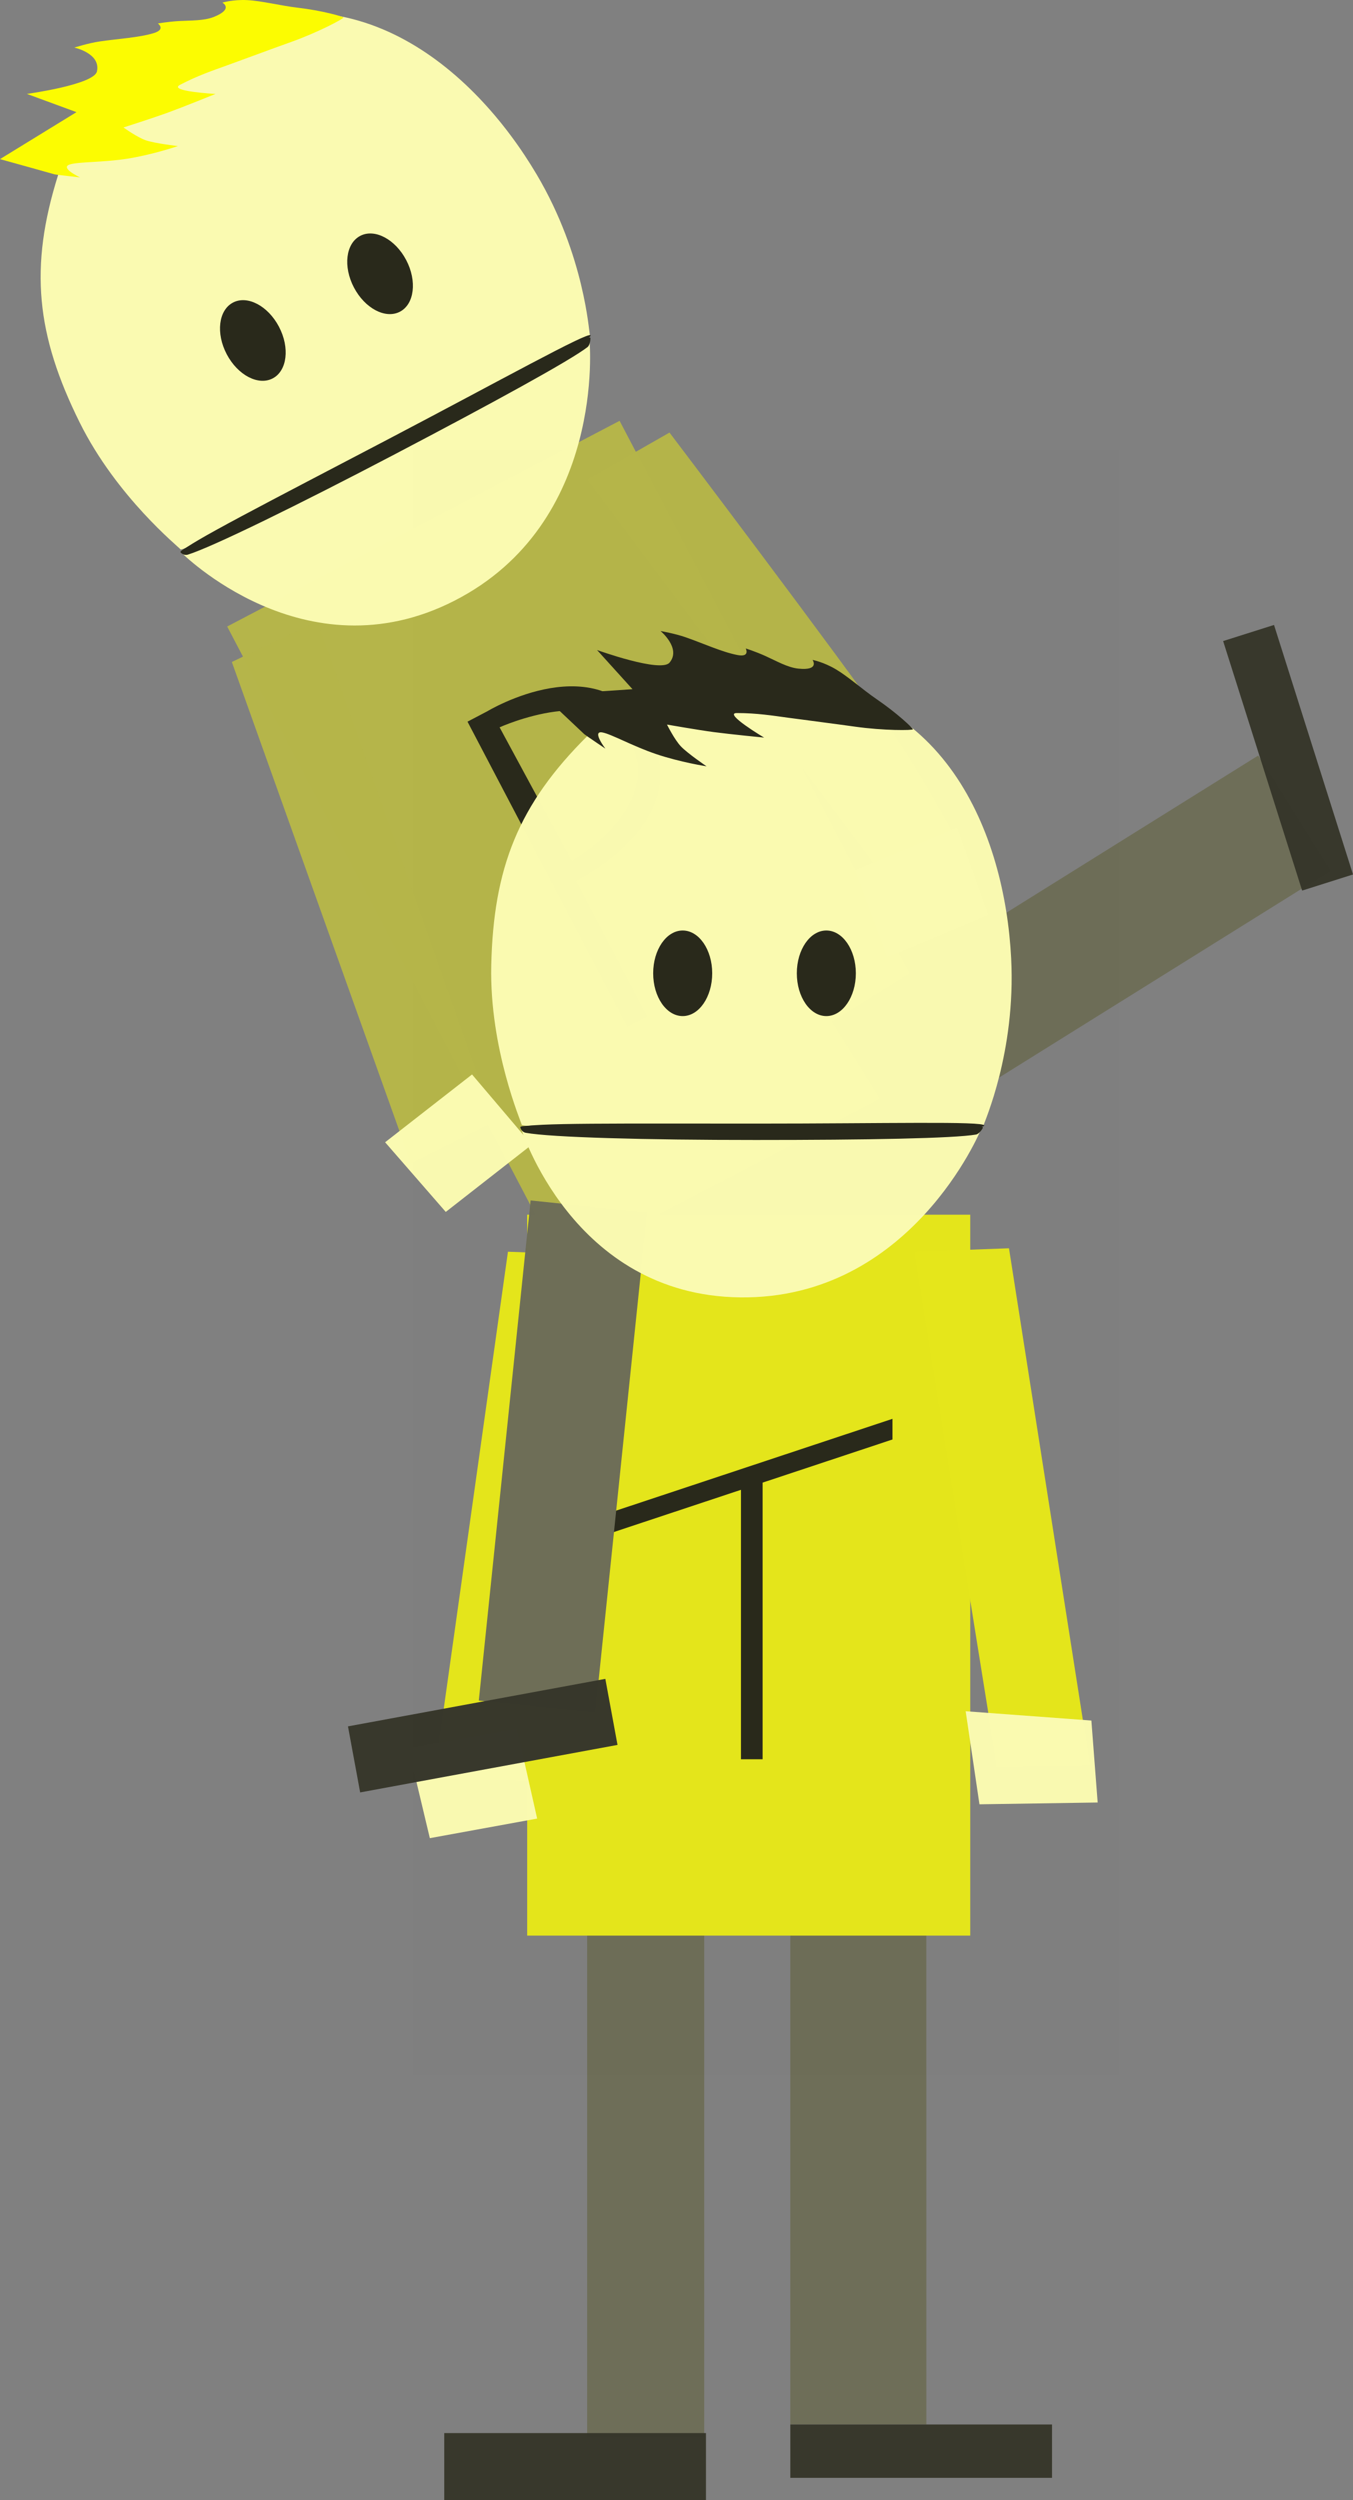<svg viewBox="0,0,213.251,394.041" height="394.041" width="213.251" xmlns:xlink="http://www.w3.org/1999/xlink" xmlns="http://www.w3.org/2000/svg" version="1.1"><rect x="0" y="0" width="213.251" height="394.041" fill="#808080" stroke="none"/><g transform="translate(-122.918,16.935)"><g style="mix-blend-mode: normal" stroke-dashoffset="0" stroke-dasharray="" stroke-miterlimit="10" stroke-linejoin="miter" stroke-linecap="butt" stroke="none" fill-rule="nonzero" data-paper-data="{&quot;isPaintingLayer&quot;:true}"><path stroke-width="2" fill="#000000" fill-opacity="0.01" d="M188.002,310.013v-256.027h111.226v256.027z"></path><g stroke-width="0"><g><g fill="#6e6e58" fill-opacity="0.996"><path d="M256.49,247.966l-36.787,-70.184l16.344,-8.567l36.787,70.184z"></path></g><path fill="#b5b54a" fill-opacity="0.996" d="M211.468,182.432l-52.744,-100.629l61.851,-32.419l52.744,100.629z"></path><path fill="#b5b54a" fill-opacity="0.996" d="M264.678,124.465l-49.206,-65.819l12.968,-7.41c0,0 26.66,35.197 35.207,47.457c4.985,7.15 11.437,19.447 11.437,19.447z"></path><path fill="#fafab1" fill-opacity="0.996" d="M262.771,133.884l-5.074,-13.618l16.014,-6.738l4.914,13.702z"></path><path fill="#b5b54a" fill-opacity="0.996" data-paper-data="{&quot;index&quot;:null}" d="M187.673,166.359l-28.215,-78.966l13.472,-6.448l27.849,78.852z"></path><path fill="#fafab1" fill-opacity="0.996" data-paper-data="{&quot;index&quot;:null}" d="M193.177,174.066l-9.559,-10.979l13.7,-10.685l9.407,11.077z"></path></g><path fill="#fafab1" fill-opacity="0.996" d="M194.505,77.759c-23.599,12.022 -43.09,-7.688 -43.09,-7.688c0,0 27.06,-14.939 38.684,-20.726c9.612,-4.785 25.74,-12.555 25.74,-12.555c0,0 2.662,28.744 -21.334,40.968z"></path><path fill="#fafab1" fill-opacity="0.996" d="M215.884,35.792c0.333,0.635 -13.456,7.297 -31.596,16.805c-18.14,9.508 -32.614,17.659 -32.946,17.025c-0.132,-0.253 -10.019,-8.184 -15.872,-19.985c-6.818,-13.746 -7.996,-24.41 -3.376,-39.042c2.842,-8.998 10.609,-15.526 20.91,-20.945c24.933,-13.116 44.621,4.188 54.528,20.956c7.564,12.802 8.209,24.911 8.353,25.186z"></path><path fill="#29291b" d="M216.006,35.909c0.333,0.635 -13.087,8.631 -31.016,18.028c-17.929,9.397 -32.733,16.501 -33.065,15.866c-0.333,-0.635 14.107,-8.045 32.036,-17.442c17.929,-9.397 31.712,-17.087 32.045,-16.452z"></path><path fill="#29291b" data-paper-data="{&quot;index&quot;:null}" d="M185.161,54.651c-15.296,8.017 -28.74,14.605 -32.615,15.819c-0.667,0.209 -1.137,-0.29 -1.186,-0.384c-0.333,-0.635 15.162,-7.781 33.09,-17.179c17.929,-9.397 31.185,-17.253 31.517,-16.619c0.045,0.086 -0.02,1.148 -0.449,1.479c-2.751,2.126 -14.846,8.752 -30.358,16.883z"></path><path fill="#29291b" d="M166.89,34.566c1.73,3.3 1.287,6.941 -0.989,8.134c-2.276,1.193 -5.522,-0.515 -7.252,-3.815c-1.73,-3.3 -1.287,-6.941 0.989,-8.134c2.276,-1.193 5.522,0.515 7.252,3.815z"></path><path fill="#29291b" d="M186.943,24.056c1.73,3.3 1.287,6.941 -0.989,8.134c-2.276,1.193 -5.522,-0.515 -7.252,-3.815c-1.73,-3.3 -1.287,-6.941 0.989,-8.134c2.276,-1.193 5.522,0.515 7.252,3.815z"></path><path fill="#fcfc00" fill-opacity="0.996" d="M177.056,-14.181c0.085,0.163 -3.954,2.333 -8.314,3.884c-2.781,0.989 -6.528,2.389 -9.866,3.601c-2.405,0.873 -4.784,1.663 -7.593,3.135c-1.943,1.019 5.605,1.428 5.605,1.428c0,0 -5.019,2.037 -7.433,2.917c-2.422,0.883 -7.074,2.371 -7.074,2.371c0,0 2.139,1.551 3.531,2.026c1.464,0.5 5.049,0.905 5.049,0.905c0,0 -3.97,1.358 -7.976,1.989c-3.839,0.604 -7.689,0.471 -9.071,0.913c-1.634,0.523 1.625,2.036 1.625,2.036c0,0 -3.983,-0.446 -3.998,-0.474c-0.01,-0.019 -8.624,-2.406 -8.624,-2.406l12.054,-7.404c0,0 -1.922,-0.707 -3.052,-1.123c-1.411,-0.519 -4.76,-1.751 -4.76,-1.751c0,0 10.589,-1.449 11.043,-3.551c0.618,-2.861 -3.57,-3.748 -3.57,-3.748c0,0 2.171,-0.696 3.983,-0.967c2.754,-0.412 6.196,-0.6 8.531,-1.315c1.961,-0.6 0.658,-1.516 0.658,-1.516c0,0 1.479,-0.278 3.36,-0.389c1.759,-0.104 3.871,-0.017 5.431,-0.636c3.229,-1.281 1.372,-2.264 1.372,-2.264c0,0 1.666,-0.515 3.939,-0.396c2.289,0.119 5.194,0.873 7.871,1.187c3.975,0.465 7.198,1.404 7.275,1.55z"></path><path fill="#29291b" d="M221.804,144.88l-25.201,-48.08l3.102,-1.626c0,0 17.982,-10.913 25.569,3.562c7.341,14.005 -11.571,23.145 -11.571,23.145l11.203,21.374zM213.043,118.741c0,0 14.219,-8.045 9.45,-18.547c-4.509,-9.929 -20.831,-2.501 -20.831,-2.501z"></path></g><g stroke-width="0"><path fill="#6e6e58" fill-opacity="0.996" d="M215.461,367.065v-79.24h18.453v79.24z"></path><path fill="#6e6e58" fill-opacity="0.996" d="M247.483,365.165v-79.24h21.438v79.24z"></path><path fill="#38382c" fill-opacity="0.996" d="M192.938,377.105v-10.583h41.248v10.583z"></path><path fill="#38382c" fill-opacity="0.996" d="M247.483,373.578v-8.412h41.248v8.412z"></path></g><path stroke-width="0" fill="#e5e61c" fill-opacity="0.996" d="M206.009,288.119v-113.614h69.833v113.614z"></path><path stroke-width="0" fill="#e5e61c" fill-opacity="0.996" d="M280.048,261.479l-13.026,-81.14l14.925,-0.543l12.754,81.411z"></path><path stroke-width="0" fill="#fafab1" fill-opacity="0.996" d="M277.293,267.425l-2.172,-14.667l19.812,1.466l0.991,12.917z"></path><path stroke-width="0" fill="#e5e61c" fill-opacity="0.996" data-paper-data="{&quot;index&quot;:null}" d="M191.309,263.379l11.669,-83.039l14.925,0.543l-11.94,82.768z"></path><path stroke-width="0" fill="#fafab1" fill-opacity="0.996" data-paper-data="{&quot;index&quot;:null}" d="M190.666,272.761l-3.369,-14.161l17.094,-3.104l3.189,14.178z"></path><g stroke-width="0" fill="#29291b"><path d="M219.468,224.582v-3.256l44.117,-14.654v3.256z"></path><path d="M239.705,260.326v-45.125h3.412v45.125z"></path></g><path stroke-width="0" fill="#6e6e58" fill-opacity="0.996" d="M198.384,251.076l8.169,-78.818l18.355,1.902l-8.169,78.818z"></path><path stroke-width="0" fill="#6e6e58" fill-opacity="0.996" d="M332.583,120.324l-67.226,41.949l-11.349,-18.188l67.226,-41.949z"></path><path stroke-width="0" fill="#38382c" fill-opacity="0.996" d="M179.684,265.552l-1.921,-10.408l40.563,-7.488l1.921,10.408z"></path><path stroke-width="0" fill="#38382c" fill-opacity="0.996" d="M336.17,120.883l-8.02,2.539l-12.45,-39.325l8.02,-2.539z"></path><g stroke-width="0"><path fill="#fafab1" fill-opacity="0.996" d="M239.578,187.534c-26.482,-0.308 -34.596,-26.813 -34.596,-26.813c0,0 30.903,-0.67 43.884,-0.398c10.735,0.224 28.627,0.83 28.627,0.83c0,0 -10.986,26.695 -37.915,26.382z"></path><path fill="#fafab1" fill-opacity="0.996" d="M277.997,160.289c0,0.717 -15.306,0.216 -35.787,0.216c-20.481,0 -37.084,0.5 -37.084,-0.216c0,-0.285 -5.075,-11.9 -4.78,-25.069c0.343,-15.34 4.25,-25.333 15.135,-36.147c6.694,-6.651 16.604,-8.826 28.243,-8.844c28.172,-0.042 37.577,24.424 38.567,43.875c0.756,14.85 -4.294,25.875 -4.294,26.185z"></path><path fill="#29291b" d="M278.05,160.45c0,0.717 -15.598,1.569 -35.84,1.569c-20.242,0 -36.652,-0.581 -36.652,-1.297c0,-0.717 16.229,-0.576 36.472,-0.576c20.242,0 36.02,-0.412 36.02,0.305z"></path><path fill="#29291b" data-paper-data="{&quot;index&quot;:null}" d="M242.03,162.729c-17.27,0 -32.235,-0.406 -36.231,-1.13c-0.688,-0.125 -0.872,-0.785 -0.872,-0.89c0,-0.717 17.041,0.147 37.283,0.147c20.242,0 35.63,-0.804 35.63,-0.088c0,0.097 -0.551,1.007 -1.084,1.101c-3.424,0.606 -17.212,0.86 -34.726,0.86z"></path><path fill="#29291b" d="M235.171,136.458c0,3.725 -2.083,6.745 -4.652,6.745c-2.569,0 -4.652,-3.02 -4.652,-6.745c0,-3.725 2.083,-6.745 4.652,-6.745c2.569,0 4.652,3.02 4.652,6.745z"></path><path fill="#29291b" d="M257.811,136.458c0,3.725 -2.083,6.745 -4.652,6.745c-2.569,0 -4.652,-3.02 -4.652,-6.745c0,-3.725 2.083,-6.745 4.652,-6.745c2.569,0 4.652,3.02 4.652,6.745z"></path><path fill="#29291b" d="M266.805,98.001c0,0.184 -4.585,0.231 -9.167,-0.419c-2.922,-0.415 -6.891,-0.915 -10.41,-1.391c-2.535,-0.343 -5.01,-0.748 -8.18,-0.748c-2.194,0 4.302,3.867 4.302,3.867c0,0 -5.391,-0.526 -7.938,-0.867c-2.555,-0.342 -7.366,-1.184 -7.366,-1.184c0,0 1.174,2.367 2.187,3.434c1.065,1.123 4.052,3.146 4.052,3.146c0,0 -4.147,-0.64 -7.987,-1.941c-3.68,-1.247 -7.029,-3.152 -8.458,-3.402c-1.69,-0.295 0.494,2.557 0.494,2.557c0,0 -3.321,-2.244 -3.321,-2.276c0,-0.021 -6.521,-6.134 -6.521,-6.134l14.114,-0.962c0,0 -1.374,-1.518 -2.182,-2.411c-1.009,-1.115 -3.403,-3.761 -3.403,-3.761c0,0 10.051,3.633 11.43,1.982c1.876,-2.247 -1.422,-4.977 -1.422,-4.977c0,0 2.246,0.391 3.977,0.993c2.631,0.914 5.766,2.345 8.167,2.796c2.016,0.379 1.287,-1.038 1.287,-1.038c0,0 1.439,0.44 3.157,1.215c1.606,0.725 3.436,1.782 5.106,1.958c3.455,0.364 2.266,-1.368 2.266,-1.368c0,0 1.715,0.317 3.673,1.478c1.972,1.168 4.195,3.185 6.42,4.705c3.305,2.258 5.724,4.585 5.724,4.75z"></path></g></g></g></svg><!--rotationCenter:117.08180944891768:196.93533866234668-->